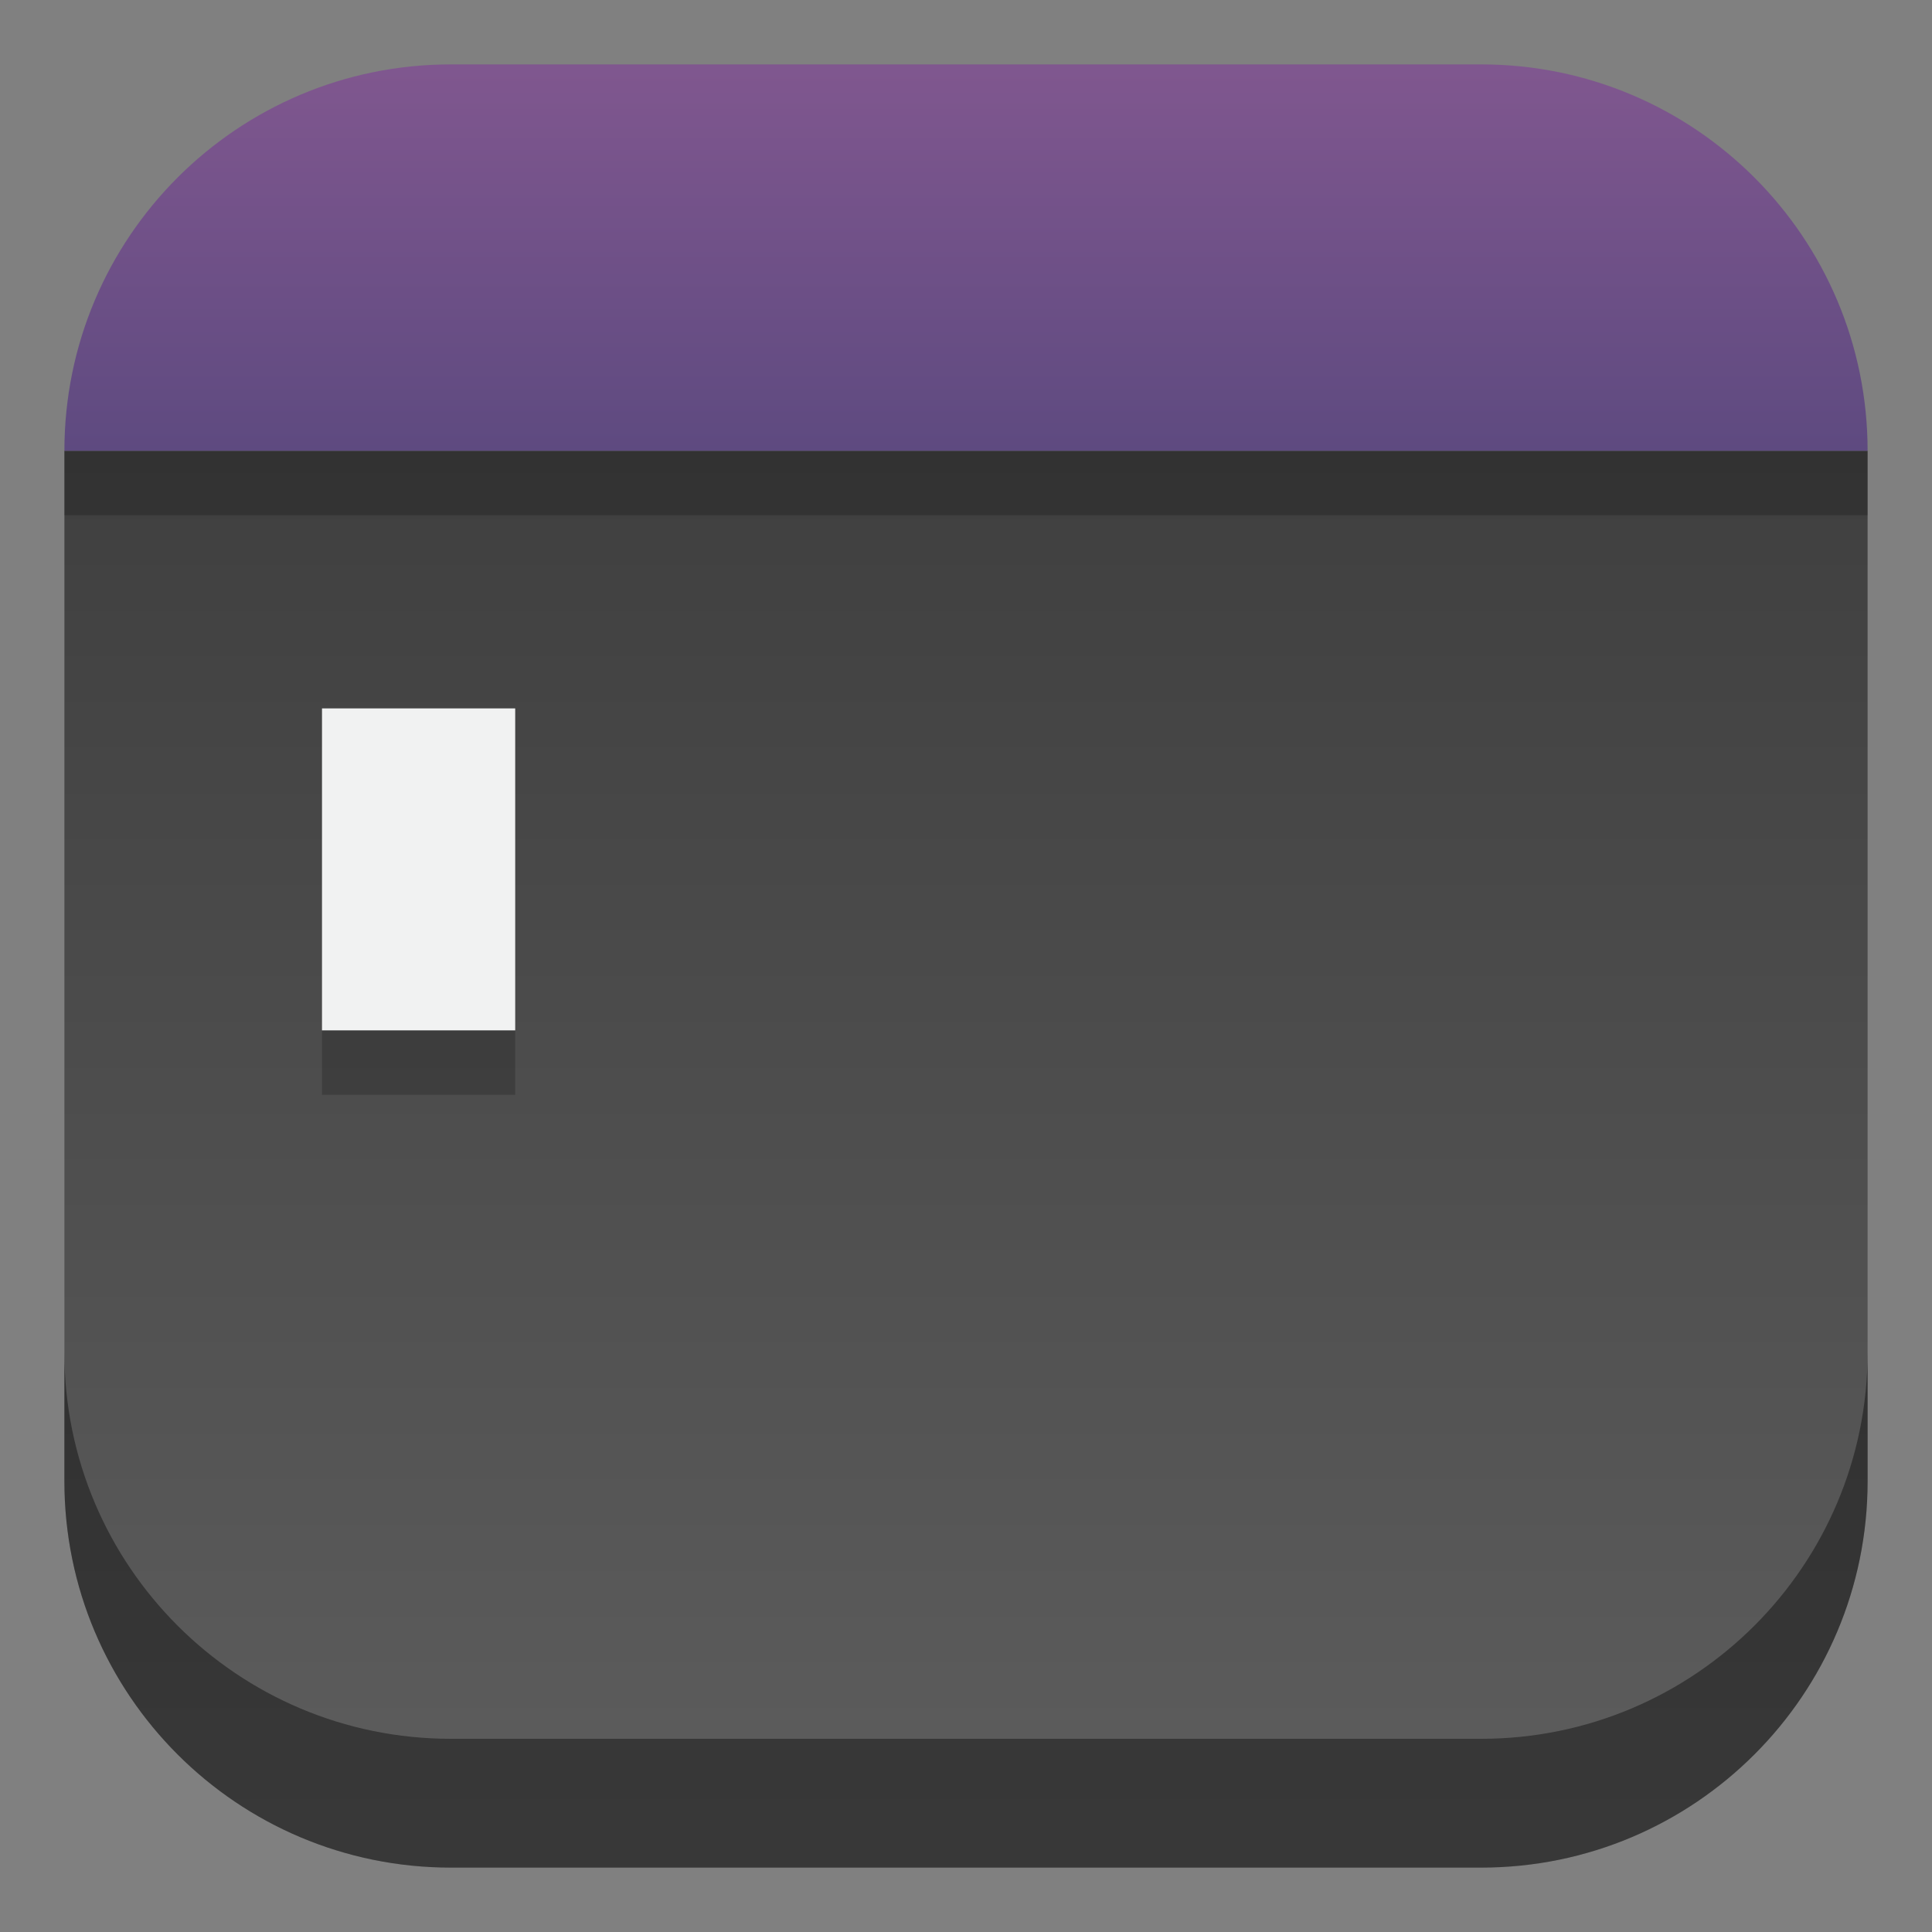 <svg xmlns="http://www.w3.org/2000/svg" viewBox="0 0 30 30" enable-background="new 0 0 30 30"><rect x="0" y="0" width="30" height="30" fill="#808080" stroke="none"/><linearGradient id="a" gradientUnits="userSpaceOnUse" x1="15" y1="29" x2="15" y2="7"><stop offset="0" stop-color="#5E5E5E"/><stop offset="1" stop-color="#3F3F3F"/></linearGradient><path fill="url(#a)" d="M1 23c0 3.314 2.686 6 6 6h16c3.314 0 6-2.686 6-6v-16h-28v16z"/><linearGradient id="b" gradientUnits="userSpaceOnUse" x1="15" y1="7" x2="15" y2="1"><stop offset="0" stop-color="#5E4A80"/><stop offset="1" stop-color="#80578F"/></linearGradient><path fill="url(#b)" d="M23 1h-16c-3.314 0-6 2.686-6 6h28c0-3.314-2.686-6-6-6z"/><path fill="#F1F2F2" d="M5 11h3v5h-3v-5z"/><path opacity=".4" d="M23 27h-16c-3.314 0-6-2.686-6-6v2c0 3.314 2.686 6 6 6h16c3.314 0 6-2.686 6-6v-2c0 3.314-2.686 6-6 6z"/><path opacity=".2" d="M1 7h28v1h-28zM5 16h3v1h-3z"/></svg>